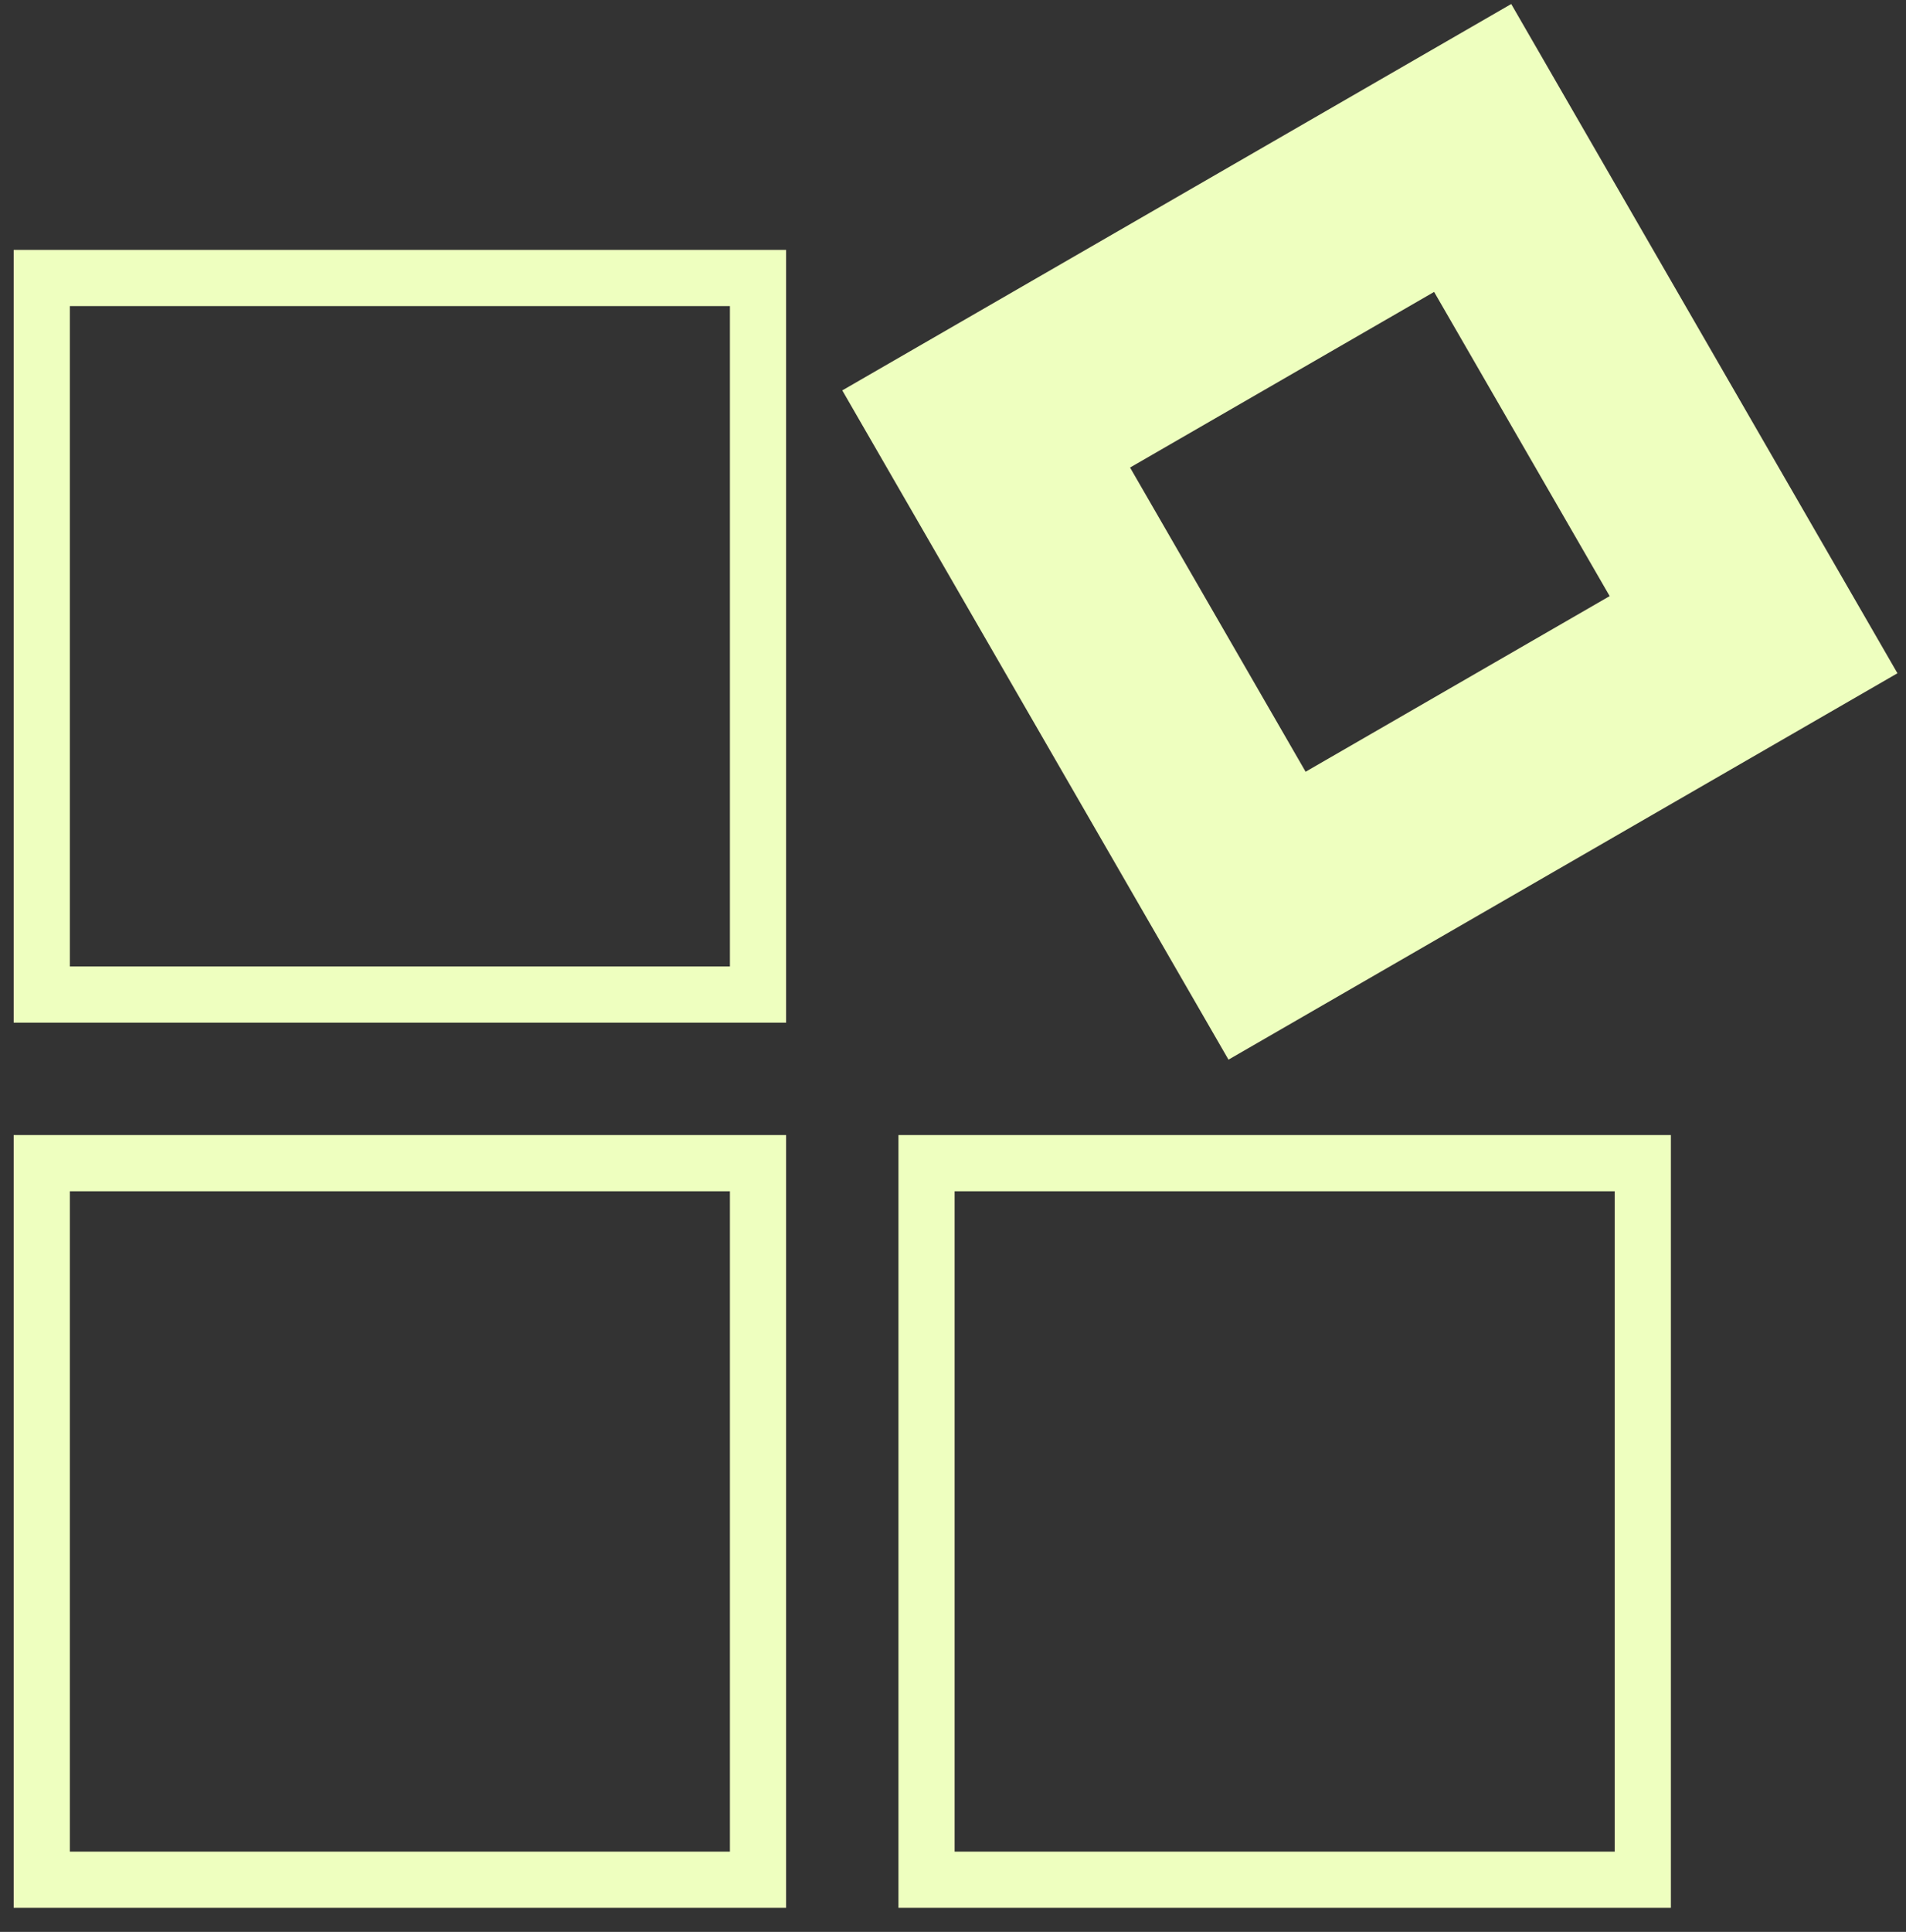 <svg width="76" height="77" viewBox="0 0 76 77" fill="none" xmlns="http://www.w3.org/2000/svg">
<rect x="0" y="0" width="76" height="77" fill="#333333" stroke="none"/>
<g clip-path="url(#clip0_182_348)">
<g clip-path="url(#clip1_182_348)">
<path fill-rule="evenodd" clip-rule="evenodd" d="M29.105 12.2H2.785V38.52H29.105V12.2ZM0.545 9.96V40.76H31.345V9.96H0.545Z" fill="#EEFFBF"/>
<path fill-rule="evenodd" clip-rule="evenodd" d="M29.105 47.48H2.785V73.8H29.105V47.48ZM0.545 45.24V76.04H31.345V45.24H0.545Z" fill="#EEFFBF"/>
<path fill-rule="evenodd" clip-rule="evenodd" d="M64.385 47.48H38.065V73.8H64.385V47.48ZM35.825 45.24V76.04H66.625V45.24H35.825Z" fill="#EEFFBF"/>
<path fill-rule="evenodd" clip-rule="evenodd" d="M57.184 11.635L45.06 18.635L52.06 30.759L64.184 23.759L57.184 11.635ZM33.585 15.56L48.985 42.234L75.659 26.834L60.259 0.16L33.585 15.56Z" fill="#EEFFBF"/>
</g>
</g>
<defs>
<clipPath id="clip0_182_348">
<rect width="76" height="77" fill="white"/>
</clipPath>
<clipPath id="clip1_182_348">
<rect width="76" height="77" fill="white"/>
</clipPath>
</defs>
</svg>

